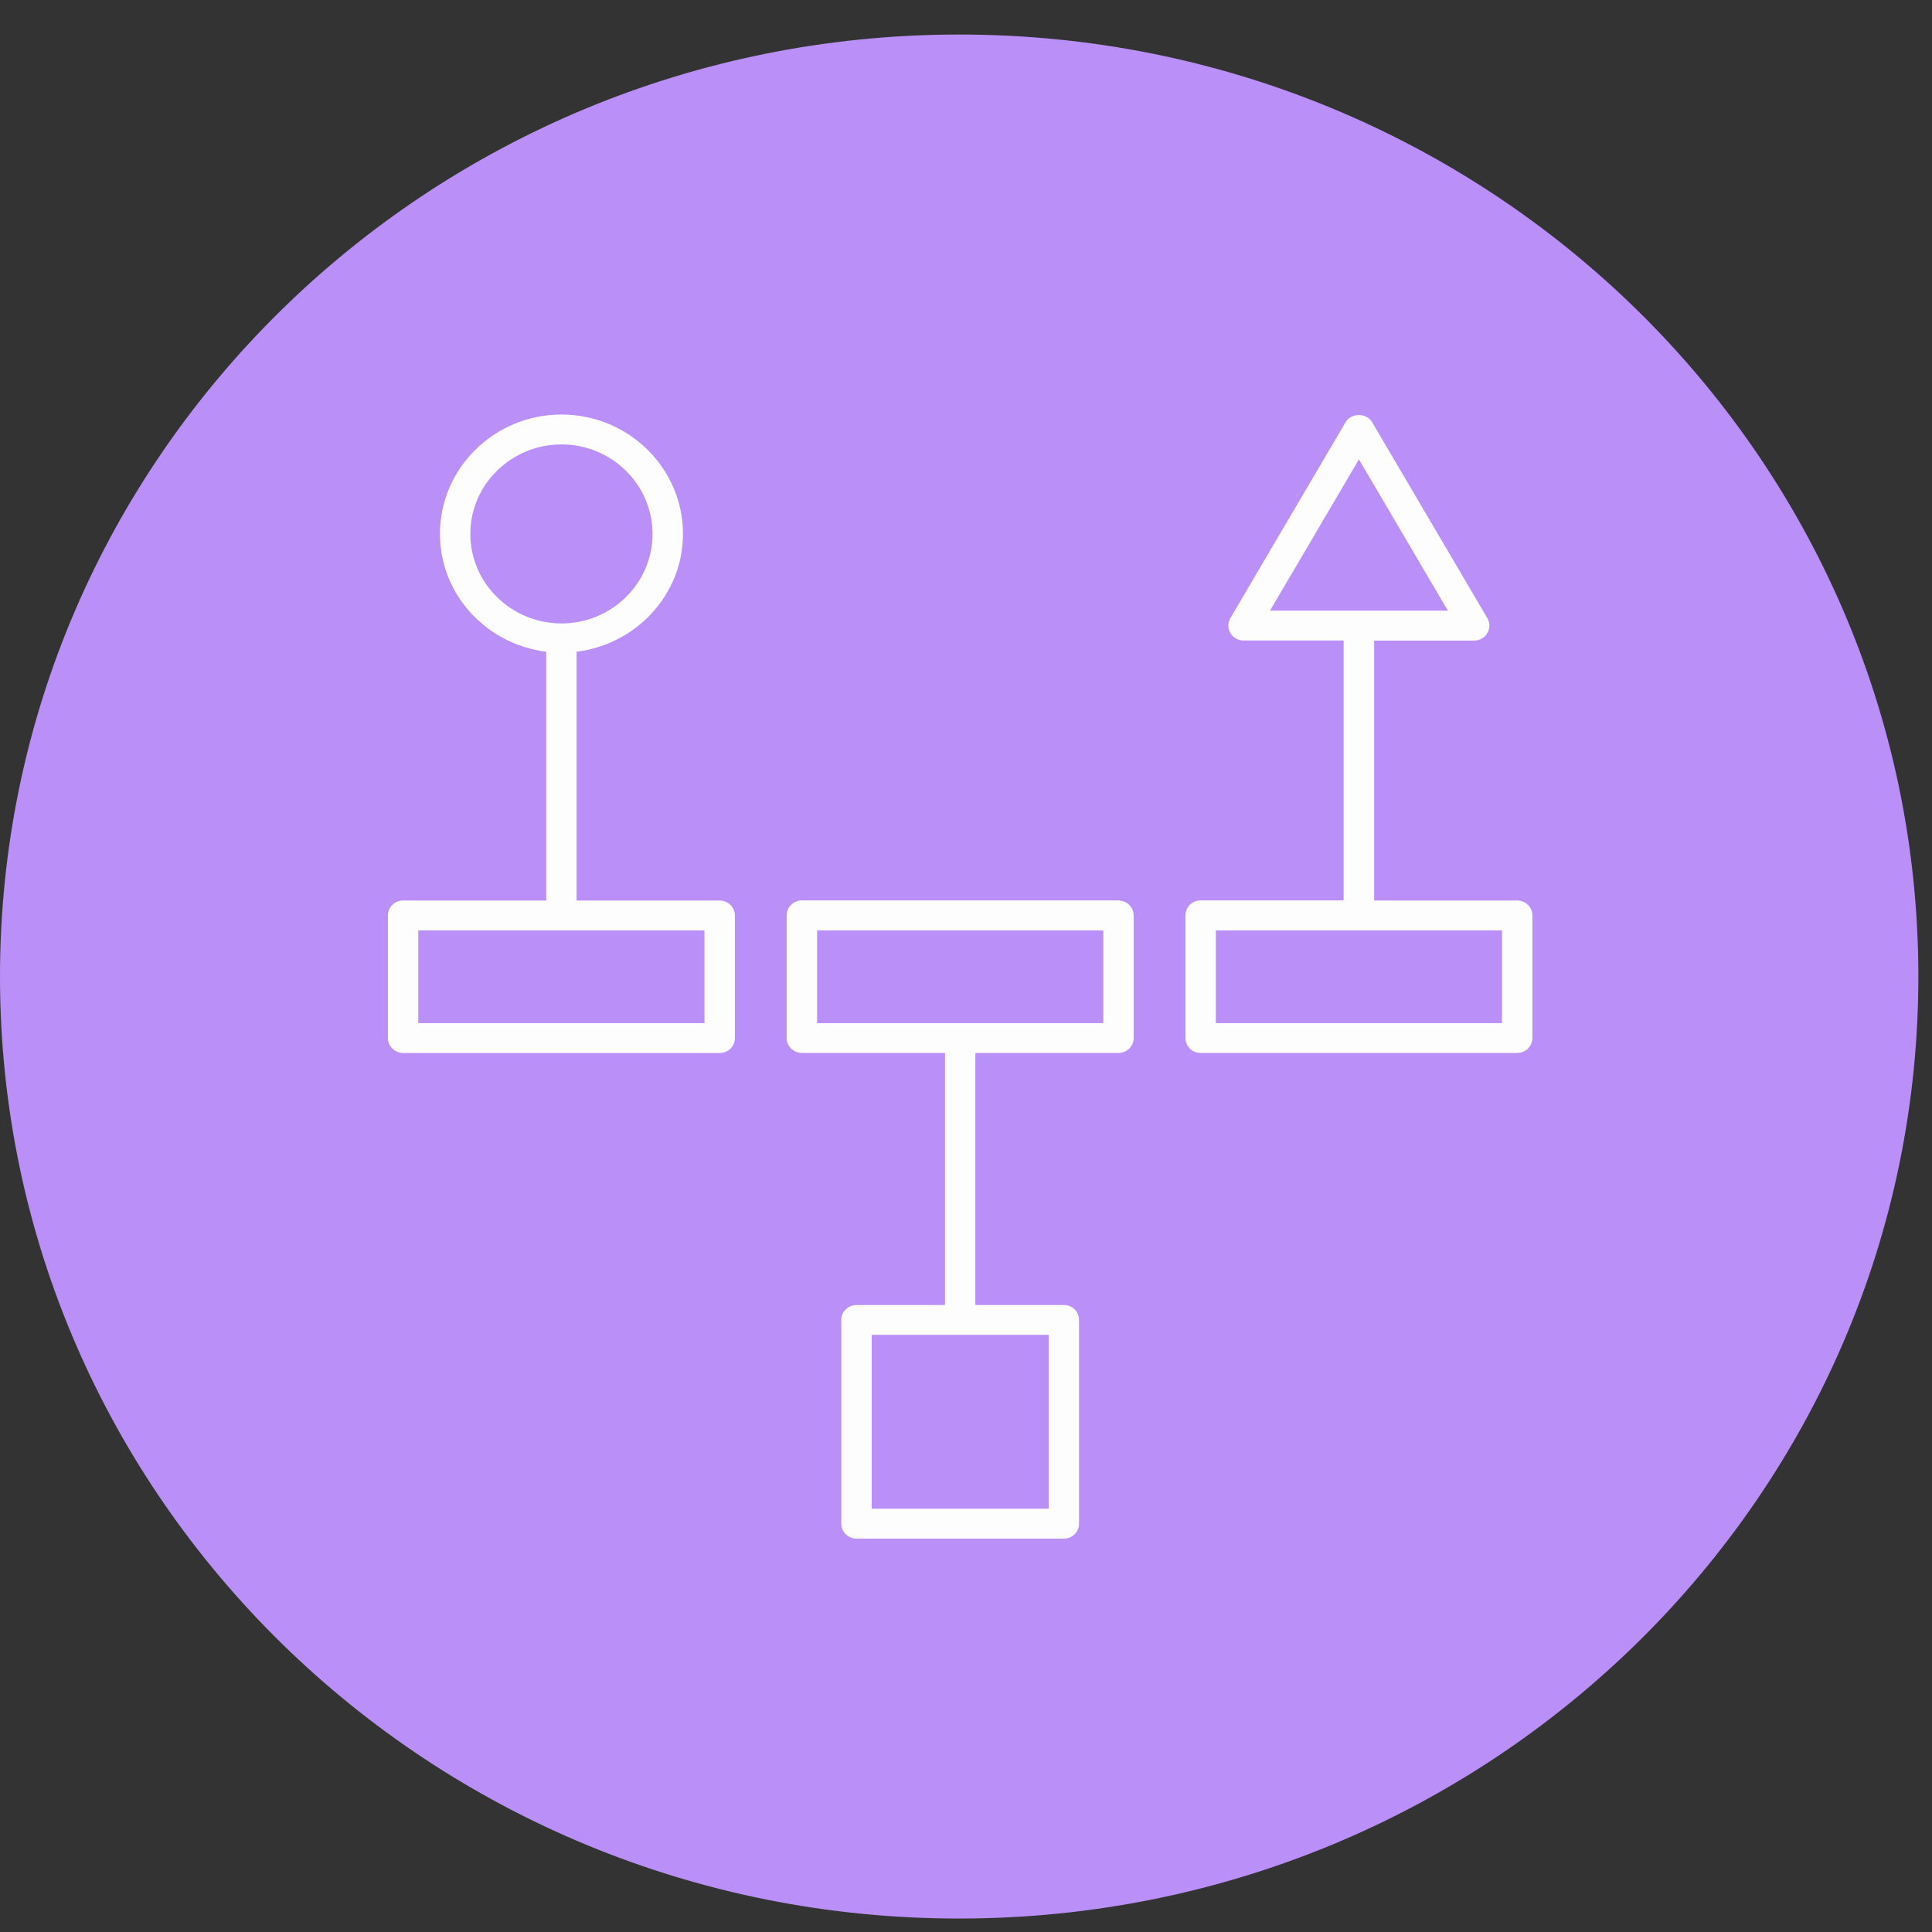 <svg width="32" height="32" viewBox="0 0 32 32" xmlns="http://www.w3.org/2000/svg"><rect x="0" y="0" width="32" height="32" fill="#333333" stroke="none"/><title>NaturalLanguageClassifier</title><g fill="none" fill-rule="evenodd"><path d="M0 16.202C-.015 7.584 7.085.587 15.86.572c8.774-.016 15.9 6.958 15.914 15.575.015 8.618-7.085 15.616-15.86 15.63C7.142 31.795.015 24.82 0 16.203" fill="#BA8FF8"/><path d="M6.93 16.946h4.738V15.41h-4.74v1.536zm.86-8.103c0-.817.678-1.482 1.51-1.482s1.508.666 1.508 1.483c0 .817-.676 1.482-1.508 1.482S7.79 9.66 7.79 8.843zm4.13 6.072H9.55v-4.12c.99-.124 1.762-.946 1.762-1.952 0-1.09-.903-1.977-2.012-1.977-1.11 0-2.013.887-2.013 1.977 0 1.005.77 1.828 1.76 1.952v4.12h-2.37c-.14 0-.252.11-.252.247v2.032c0 .136.113.247.253.247h5.242c.14 0 .252-.11.252-.246v-2.032c0-.137-.113-.247-.252-.247zM13.534 16.946h4.74V15.41h-4.74v1.536zm.904 8.043h2.932v-2.88h-2.932v2.88zm4.087-10.075h-5.243c-.14 0-.252.11-.252.247v2.032c0 .136.113.247.252.247h2.37v4.175h-1.466c-.14 0-.252.11-.252.247v3.375c0 .136.113.247.252.247h3.436c.14 0 .25-.11.25-.247v-3.375c0-.136-.11-.247-.25-.247h-1.467V17.44h2.37c.14 0 .252-.11.252-.246v-2.032c0-.137-.112-.247-.252-.247zM20.138 16.946h4.74V15.41h-4.74v1.536zm2.37-9.338l1.473 2.506h-2.946l1.474-2.506zm2.622 7.307h-2.37V10.61h1.657c.09 0 .174-.048.218-.124.045-.077.045-.17 0-.248l-1.91-3.248c-.09-.154-.346-.154-.436 0l-1.91 3.248c-.045.077-.045.17 0 .248.045.076.128.123.218.123h1.658v4.305h-2.37c-.14 0-.25.11-.25.247v2.032c0 .136.11.247.25.247h5.244c.14 0 .252-.11.252-.246v-2.032c0-.137-.112-.247-.252-.247z" fill="#FDFDFD"/></g></svg>